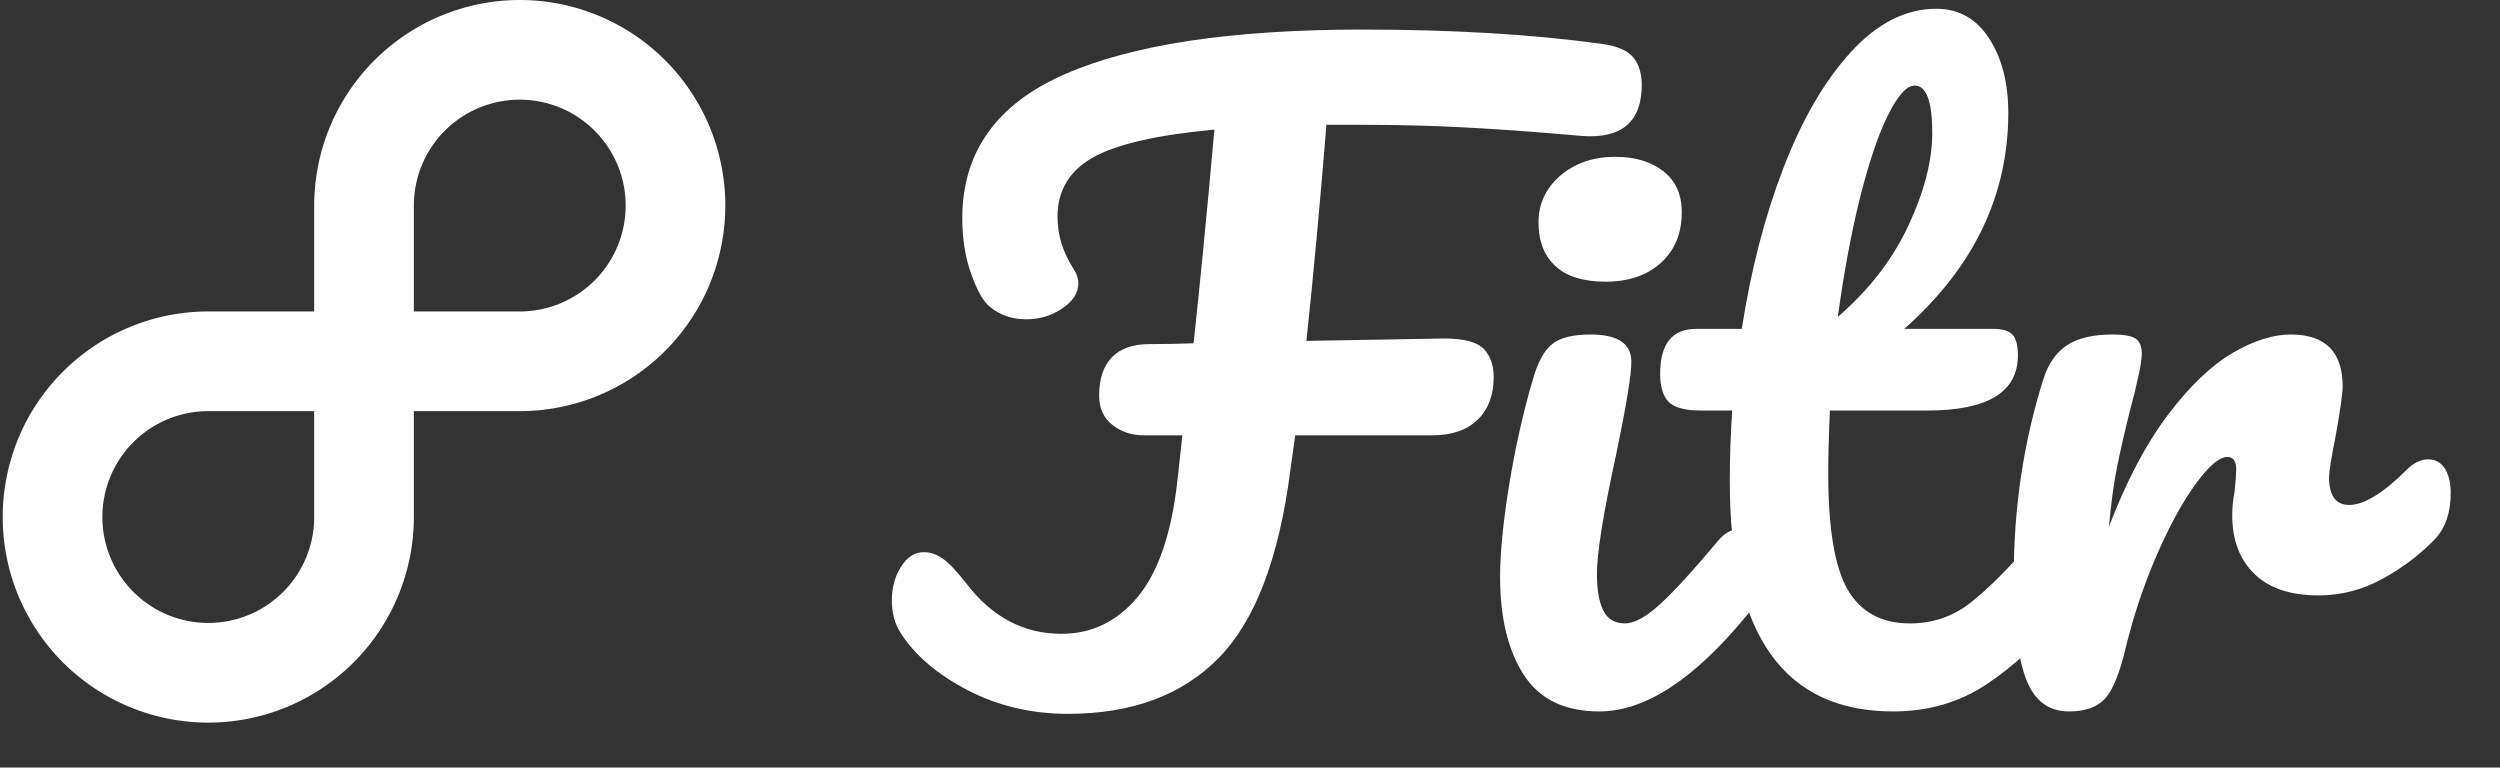 <?xml version="1.0" encoding="UTF-8" standalone="no"?>
<svg
   version="1.1"
   width="1000"
   height="307"
   viewBox="0 0 1000 307"
   id="svg742"
   sodipodi:docname="fitr.svg"
   inkscape:version="1.2.1 (9c6d41e410, 2022-07-14, custom)"
   xmlns:inkscape="http://www.inkscape.org/namespaces/inkscape"
   xmlns:sodipodi="http://sodipodi.sourceforge.net/DTD/sodipodi-0.dtd"
   xmlns="http://www.w3.org/2000/svg"
   xmlns:svg="http://www.w3.org/2000/svg">
  <rect x="0" y="0" width="1000" height="307" fill="#333333" stroke="none"/>
  <defs
     id="defs746" />
  <sodipodi:namedview
     id="namedview744"
     pagecolor="#ffffff"
     bordercolor="#000000"
     borderopacity="0.25"
     inkscape:showpageshadow="2"
     inkscape:pageopacity="0.0"
     inkscape:pagecheckerboard="0"
     inkscape:deskcolor="#d1d1d1"
     showgrid="false"
     inkscape:zoom="1.357"
     inkscape:cx="499.63154"
     inkscape:cy="153.64775"
     inkscape:window-width="1920"
     inkscape:window-height="1050"
     inkscape:window-x="0"
     inkscape:window-y="0"
     inkscape:window-maximized="1"
     inkscape:current-layer="svg742" />
  <g
     transform="matrix(1,0,0,1,-18.168,-0.111)"
     id="g740">
    <svg
       viewBox="0 0 403 124"
       data-background-color="#ffffff"
       preserveAspectRatio="xMidYMid meet"
       height="307"
       width="1000"
       version="1.1"
       id="svg738">
      <defs
         id="defs699" />
      <g
         id="tight-bounds"
         transform="matrix(1,0,0,1,7.322,0.045)">
        <svg
           viewBox="0 0 395.52 116.747"
           height="116.747"
           width="395.52"
           version="1.1"
           id="svg733">
          <g
             id="g731">
            <svg
               viewBox="0 0 621.072 183.324"
               height="116.747"
               width="395.52"
               version="1.1"
               id="svg729">
              <g
                 transform="matrix(1,0,0,1,225.552,2.223)"
                 id="g718">
                <svg
                   viewBox="0 0 395.52 178.877"
                   height="178.877"
                   width="395.52"
                   version="1.1"
                   id="svg716">
                  <g
                     id="g714">
                    <svg
                       viewBox="0 0 395.52 178.877"
                       height="178.877"
                       width="395.52"
                       version="1.1"
                       id="svg712">
                      <g
                         id="g710">
                        <svg
                           viewBox="0 0 395.52 178.877"
                           height="178.877"
                           width="395.52"
                           version="1.1"
                           id="svg708">
                          <g
                             transform="matrix(1,0,0,1,0,0)"
                             id="g706">
                            <svg
                               width="395.52"
                               viewBox="-0.05 -43.65 97.39 44.05"
                               height="178.877"
                               data-palette-color="#000d97"
                               version="1.1"
                               id="svg704">
                              <g
                                 class="undefined-text-0"
                                 data-fill-palette-color="primary"
                                 id="text-0">
                                <path
                                   d="M44.35-41.45Q45.75-41.25 46.28-40.6 46.8-39.95 46.8-38.9L46.8-38.9Q46.8-35.45 43.1-35.7L43.1-35.7 41.35-35.85Q38.4-36.1 35.48-36.25 32.55-36.4 29.35-36.4L29.35-36.4 27.1-36.4Q26.5-29 25.85-22.9L25.85-22.9 34.45-23.05Q36.3-23.05 36.93-22.4 37.55-21.75 37.55-20.65L37.55-20.65Q37.55-18.95 36.55-17.98 35.55-17 33.7-17L33.7-17 25.15-17 24.85-14.85Q23.8-6.6 20.38-3.1 16.95 0.4 10.95 0.4L10.95 0.4Q7.55 0.4 4.7-1.07 1.85-2.55 0.5-4.65L0.5-4.65Q-0.05-5.5-0.05-6.7L-0.05-6.7Q-0.05-7.9 0.53-8.8 1.1-9.7 1.95-9.7L1.95-9.7Q2.55-9.7 3.13-9.3 3.7-8.9 4.6-7.75L4.6-7.75Q7-4.6 10.55-4.6L10.55-4.6Q13.4-4.6 15.33-6.93 17.25-9.25 17.8-14.25L17.8-14.25 18.1-17 15.7-17Q14.55-17 13.73-17.65 12.9-18.3 12.9-19.5L12.9-19.5Q12.9-21.05 13.7-21.88 14.5-22.7 16.05-22.7L16.05-22.7Q17.45-22.7 18.8-22.75L18.8-22.75Q19.4-28.25 20.1-36.1L20.1-36.1Q14.7-35.6 12.5-34.35 10.3-33.1 10.3-30.65L10.3-30.65Q10.3-28.95 11.3-27.4L11.3-27.4Q11.6-26.95 11.6-26.5L11.6-26.5Q11.6-25.6 10.6-24.93 9.6-24.25 8.35-24.25L8.35-24.25Q7-24.25 6.05-25.05L6.05-25.05Q5.45-25.55 4.9-27.1 4.35-28.65 4.35-30.55L4.35-30.55Q4.35-36.75 10.73-39.55 17.1-42.35 29.35-42.35L29.35-42.35Q37.85-42.35 44.35-41.45L44.35-41.45ZM44.55-26.6Q42.45-26.6 41.4-27.58 40.35-28.55 40.35-30.3L40.35-30.3Q40.35-32.05 41.72-33.23 43.1-34.4 45.15-34.4L45.15-34.4Q47-34.4 48.15-33.5 49.3-32.6 49.3-30.95L49.3-30.95Q49.3-28.95 48-27.78 46.7-26.6 44.55-26.6L44.55-26.6ZM44.15 0.25Q40.9 0.25 39.42-2.05 37.95-4.35 37.95-8.15L37.95-8.15Q37.95-10.4 38.52-13.93 39.1-17.45 40-20.5L40-20.5Q40.45-22.1 41.2-22.7 41.95-23.3 43.6-23.3L43.6-23.3Q46.15-23.3 46.15-21.6L46.15-21.6Q46.15-20.35 45.2-15.8L45.2-15.8Q44-10.3 44-8.35L44-8.35Q44-6.85 44.4-6.05 44.8-5.25 45.75-5.25L45.75-5.25Q46.65-5.25 48-6.5 49.35-7.75 51.6-10.45L51.6-10.45Q52.2-11.15 52.95-11.15L52.95-11.15Q53.6-11.15 53.97-10.55 54.35-9.95 54.35-8.9L54.35-8.9Q54.35-6.9 53.4-5.8L53.4-5.8Q48.45 0.25 44.15 0.25L44.15 0.25ZM72.6-11.15Q73.25-11.15 73.62-10.55 74-9.95 74-8.9L74-8.9Q74-6.9 73.05-5.8L73.05-5.8Q70.9-3.15 68.35-1.45 65.8 0.25 62.5 0.25L62.5 0.25Q52.3 0.25 52.3-14.1L52.3-14.1Q52.3-16.3 52.45-18.55L52.45-18.55 50.5-18.55Q49-18.55 48.47-19.1 47.95-19.65 47.95-20.85L47.95-20.85Q47.95-23.65 50.2-23.65L50.2-23.65 53.05-23.65Q53.9-29.15 55.65-33.7 57.4-38.25 59.87-40.95 62.35-43.65 65.2-43.65L65.2-43.65Q67.3-43.65 68.5-41.8 69.7-39.95 69.7-37.15L69.7-37.15Q69.7-29.4 63.2-23.65L63.2-23.65 68.8-23.65Q69.6-23.65 69.95-23.3 70.3-22.95 70.3-22L70.3-22Q70.3-18.55 64.65-18.55L64.65-18.55 58.55-18.55Q58.45-16.05 58.45-14.65L58.45-14.65Q58.45-9.45 59.67-7.35 60.9-5.25 63.55-5.25L63.55-5.25Q65.7-5.25 67.35-6.55 69-7.85 71.25-10.45L71.25-10.45Q71.85-11.15 72.6-11.15L72.6-11.15ZM63.85-38.85Q63.1-38.85 62.17-36.98 61.25-35.1 60.42-31.78 59.6-28.45 59.05-24.4L59.05-24.4Q62-26.95 63.47-30.13 64.95-33.3 64.95-35.9L64.95-35.9Q64.95-38.85 63.85-38.85L63.85-38.85ZM73.49 0.25Q71.59 0.25 70.82-1.75 70.04-3.75 70.04-8.15L70.04-8.15Q70.04-14.65 71.89-20.5L71.89-20.5Q72.34-21.95 73.37-22.63 74.39-23.3 76.24-23.3L76.24-23.3Q77.24-23.3 77.64-23.05 78.04-22.8 78.04-22.1L78.04-22.1Q78.04-21.3 77.29-18.5L77.29-18.5Q76.79-16.5 76.49-15 76.19-13.5 75.99-11.3L75.99-11.3Q77.64-15.6 79.69-18.3 81.74-21 83.72-22.15 85.69-23.3 87.34-23.3L87.34-23.3Q90.59-23.3 90.59-20.05L90.59-20.05Q90.59-19.4 90.14-16.9L90.14-16.9Q89.74-14.9 89.74-14.4L89.74-14.4Q89.74-12.65 90.99-12.65L90.99-12.65Q92.39-12.65 94.59-14.85L94.59-14.85Q95.24-15.5 95.94-15.5L95.94-15.5Q96.59-15.5 96.97-14.93 97.34-14.35 97.34-13.4L97.34-13.4Q97.34-11.55 96.34-10.5L96.34-10.5Q94.94-9.05 93.07-8.03 91.19-7 89.09-7L89.09-7Q86.44-7 85.07-8.35 83.69-9.7 83.69-12L83.69-12Q83.69-12.75 83.84-13.5L83.84-13.5Q83.94-14.5 83.94-14.85L83.94-14.85Q83.94-15.65 83.39-15.65L83.39-15.65Q82.64-15.65 81.42-13.98 80.19-12.3 78.99-9.55 77.79-6.8 77.04-3.75L77.04-3.75Q76.49-1.4 75.77-0.58 75.04 0.25 73.49 0.25L73.49 0.25Z"
                                   fill="#000d97"
                                   data-fill-palette-color="primary"
                                   id="path701"
                                   style="fill:#ffffff" />
                              </g>
                            </svg>
                          </g>
                        </svg>
                      </g>
                    </svg>
                  </g>
                </svg>
              </g>
              <g
                 id="g727">
                <svg
                   viewBox="0 0 183.324 183.324"
                   height="183.324"
                   width="183.324"
                   version="1.1"
                   id="svg725">
                  <g
                     id="g723">
                    <svg
                       data-name="Layer 1"
                       viewBox="21 21 58 58"
                       x="0"
                       y="0"
                       height="183.324"
                       width="183.324"
                       class="icon-icon-0"
                       data-fill-palette-color="accent"
                       id="icon-0"
                       version="1.1">
                      <path
                         d="M62.5 21A16.52 16.52 0 0 0 46 37.5V46H37.5A16.5 16.5 0 1 0 54 62.5V54h8.5a16.5 16.5 0 0 0 0-33ZM46 62.5A8.5 8.5 0 1 1 37.5 54H46ZM62.5 46H54V37.5A8.5 8.5 0 1 1 62.5 46Z"
                         fill="#ff003a"
                         data-fill-palette-color="accent"
                         id="path720"
                         style="fill:#ffffff" />
                    </svg>
                  </g>
                </svg>
              </g>
            </svg>
          </g>
        </svg>
        <rect
           width="395.52"
           height="116.747"
           fill="none"
           stroke="none"
           visibility="hidden"
           id="rect735" />
      </g>
    </svg>
  </g>
</svg>
